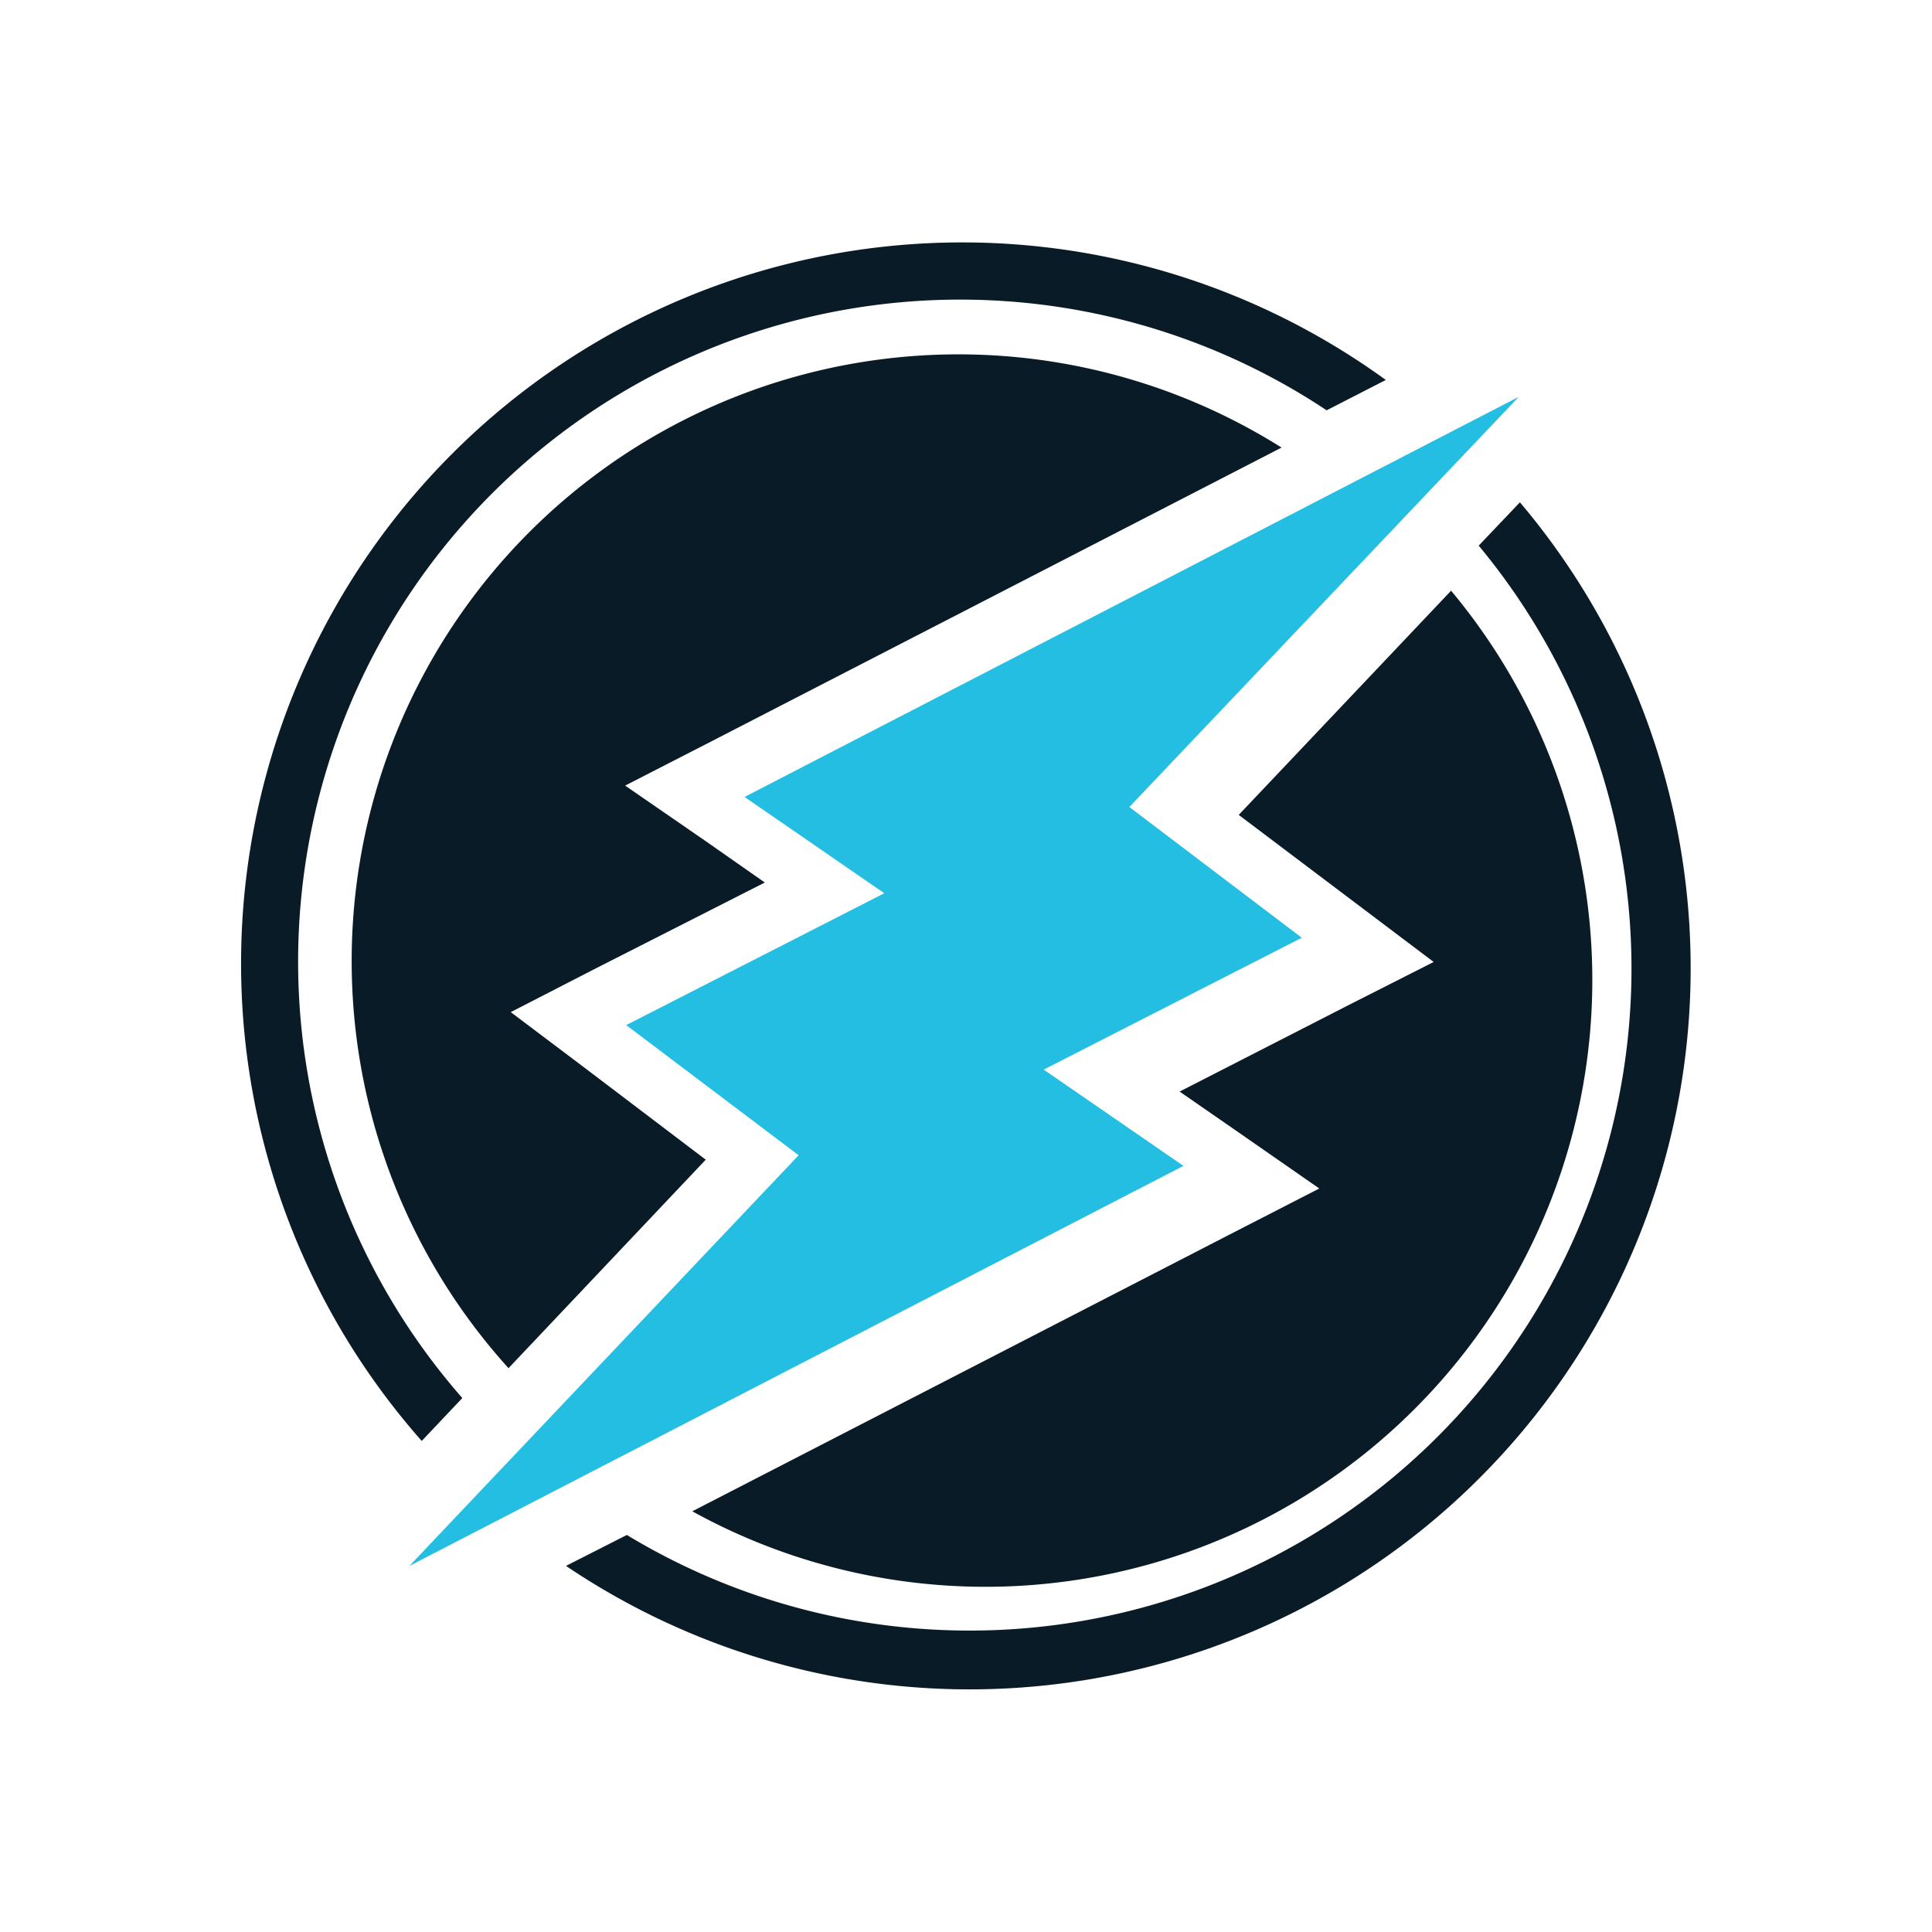 <svg xmlns="http://www.w3.org/2000/svg" xmlns:xlink="http://www.w3.org/1999/xlink" width="24" height="24" viewBox="0 0 24 24"><g fill="none"><path fill="#091B26" d="M5.743 17.367A8.224 8.224 0 0 1 16.48 5.097l.735-.377A8.958 8.958 0 0 0 5.239 17.9zm1.54-4.087l1.484 1.126l-2.45 2.59A7.537 7.537 0 0 1 15.92 5.56L8.858 9.199l-1.092.56l1.015.7l.72.504l-2.106 1.07l-1.05.54zm8.105-3.157l2.638-2.785A7.539 7.539 0 0 1 8.6 18.774l6.698-3.45l1.091-.56l-1.007-.7l-.728-.504l2.106-1.078l1.05-.532zm2.981-3.345a8.223 8.223 0 0 1-10.582 12.29l-.756.384A8.958 8.958 0 0 0 18.881 6.24z"/><path fill="#23BEE2" d="m7.779 12.734l2.142 1.617l-4.836 5.102l9.616-4.97l-1.736-1.196l3.206-1.638l-2.142-1.624l4.837-5.095L9.249 9.9l1.736 1.196z"/></g></svg>